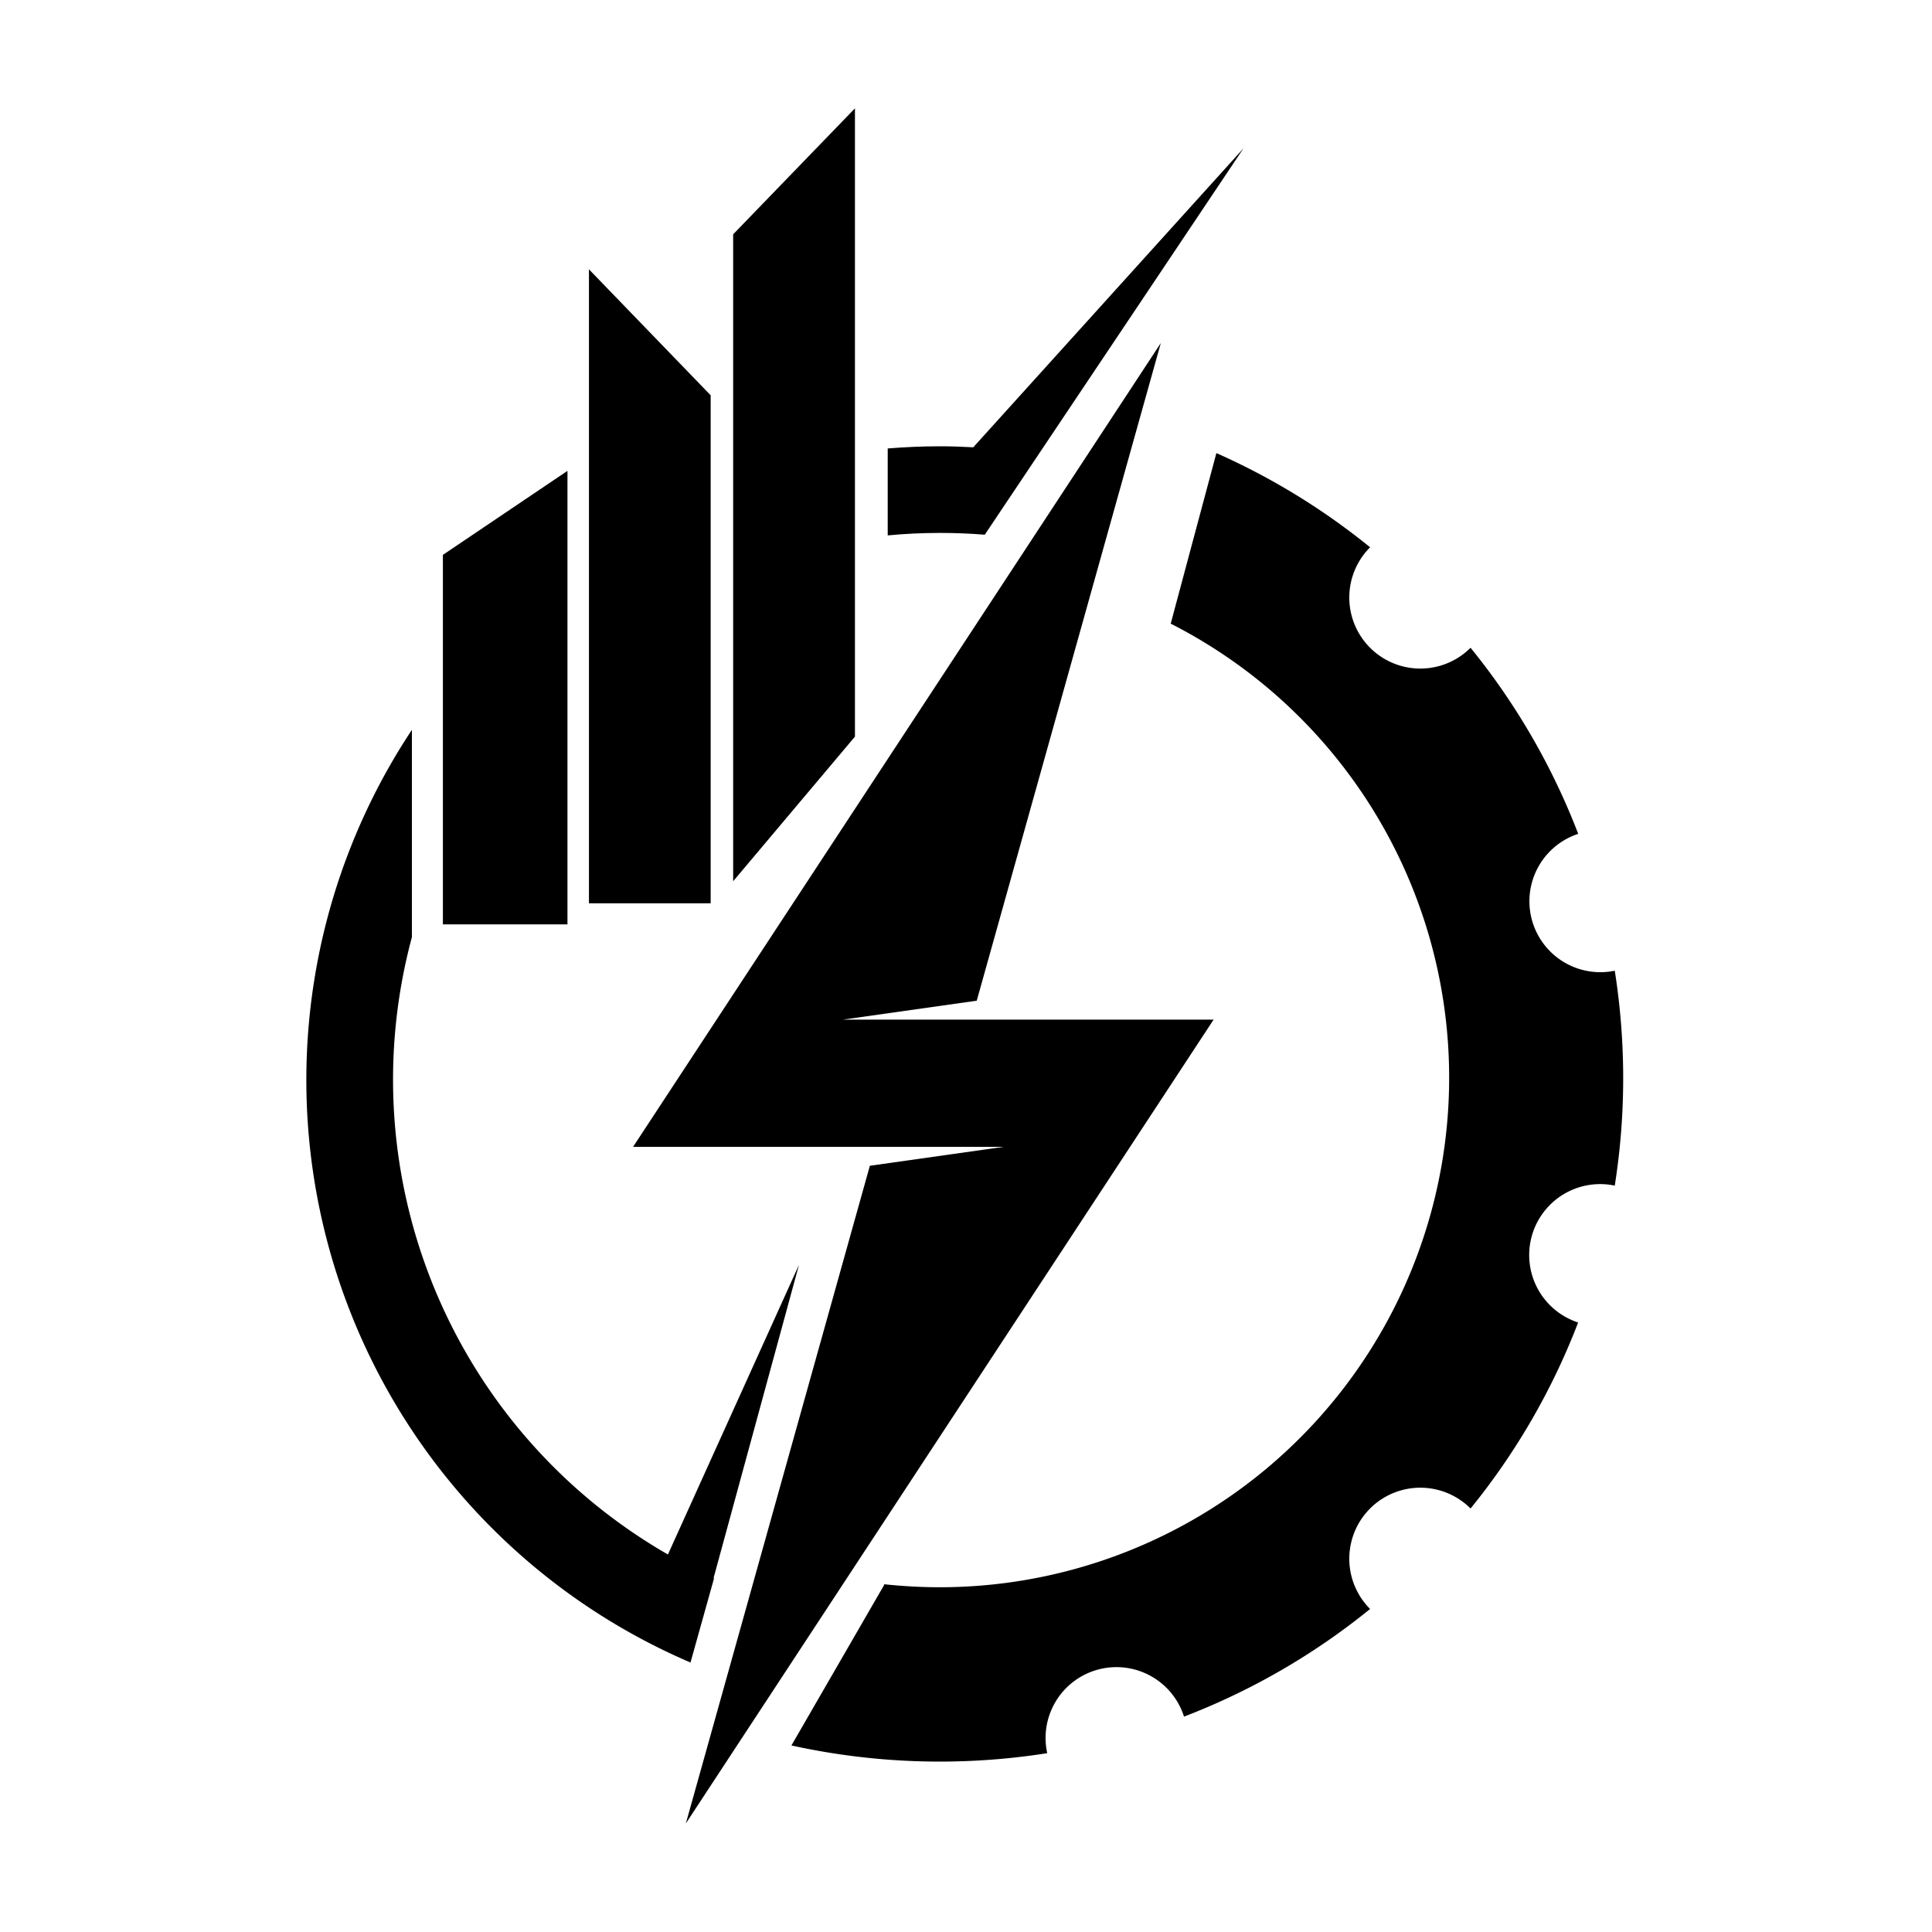 <svg xmlns="http://www.w3.org/2000/svg" width="250" height="250" viewBox="0 0 250 250"><polygon points="150.21 44.39 81.92 148.4 129.88 148.4 112.56 150.85 88.75 235.95 157.04 131.94 109.07 131.94 126.39 129.49 150.21 44.39"/><path d="M125.94,57.88c-1.42-.08-2.85-.13-4.3-.13-2.28,0-4.53.1-6.77.28V69.28q3.34-.32,6.77-.32,2.92,0,5.79.23l33.48-50Z"/><path d="M86.43,201.15A70.86,70.86,0,0,1,53.3,121.27V94.44A82,82,0,0,0,89.35,215.13l3.05-10.91-.07,0,11.06-40.56Z"/><polygon points="73.43 60.93 57.31 71.8 57.31 119.61 73.43 119.61 73.43 60.93"/><polygon points="91.96 51.15 76.21 34.85 76.21 116.89 91.96 116.89 91.96 51.15"/><polygon points="94.87 30.32 94.87 114.03 110.63 95.32 110.63 14.02 94.87 30.32"/><path d="M114.4,205a68.58,68.58,0,0,0,7.2.39A65.93,65.93,0,0,0,151.49,80.7l5.91-22.07a88.41,88.41,0,0,1,19.89,12.19,9.18,9.18,0,0,0,13,13,88.42,88.42,0,0,1,13.93,24.08,9.18,9.18,0,0,0,4.73,17.71,89.24,89.24,0,0,1,0,27.81,9.18,9.18,0,0,0-4.74,17.71,88.23,88.23,0,0,1-13.92,24.07,9.18,9.18,0,0,0-13,13,88.42,88.42,0,0,1-24.08,13.93,9.17,9.17,0,0,0-17.7,4.73,89.21,89.21,0,0,1-33.1-1l12-20.77Z" fill-rule="evenodd"/></svg>